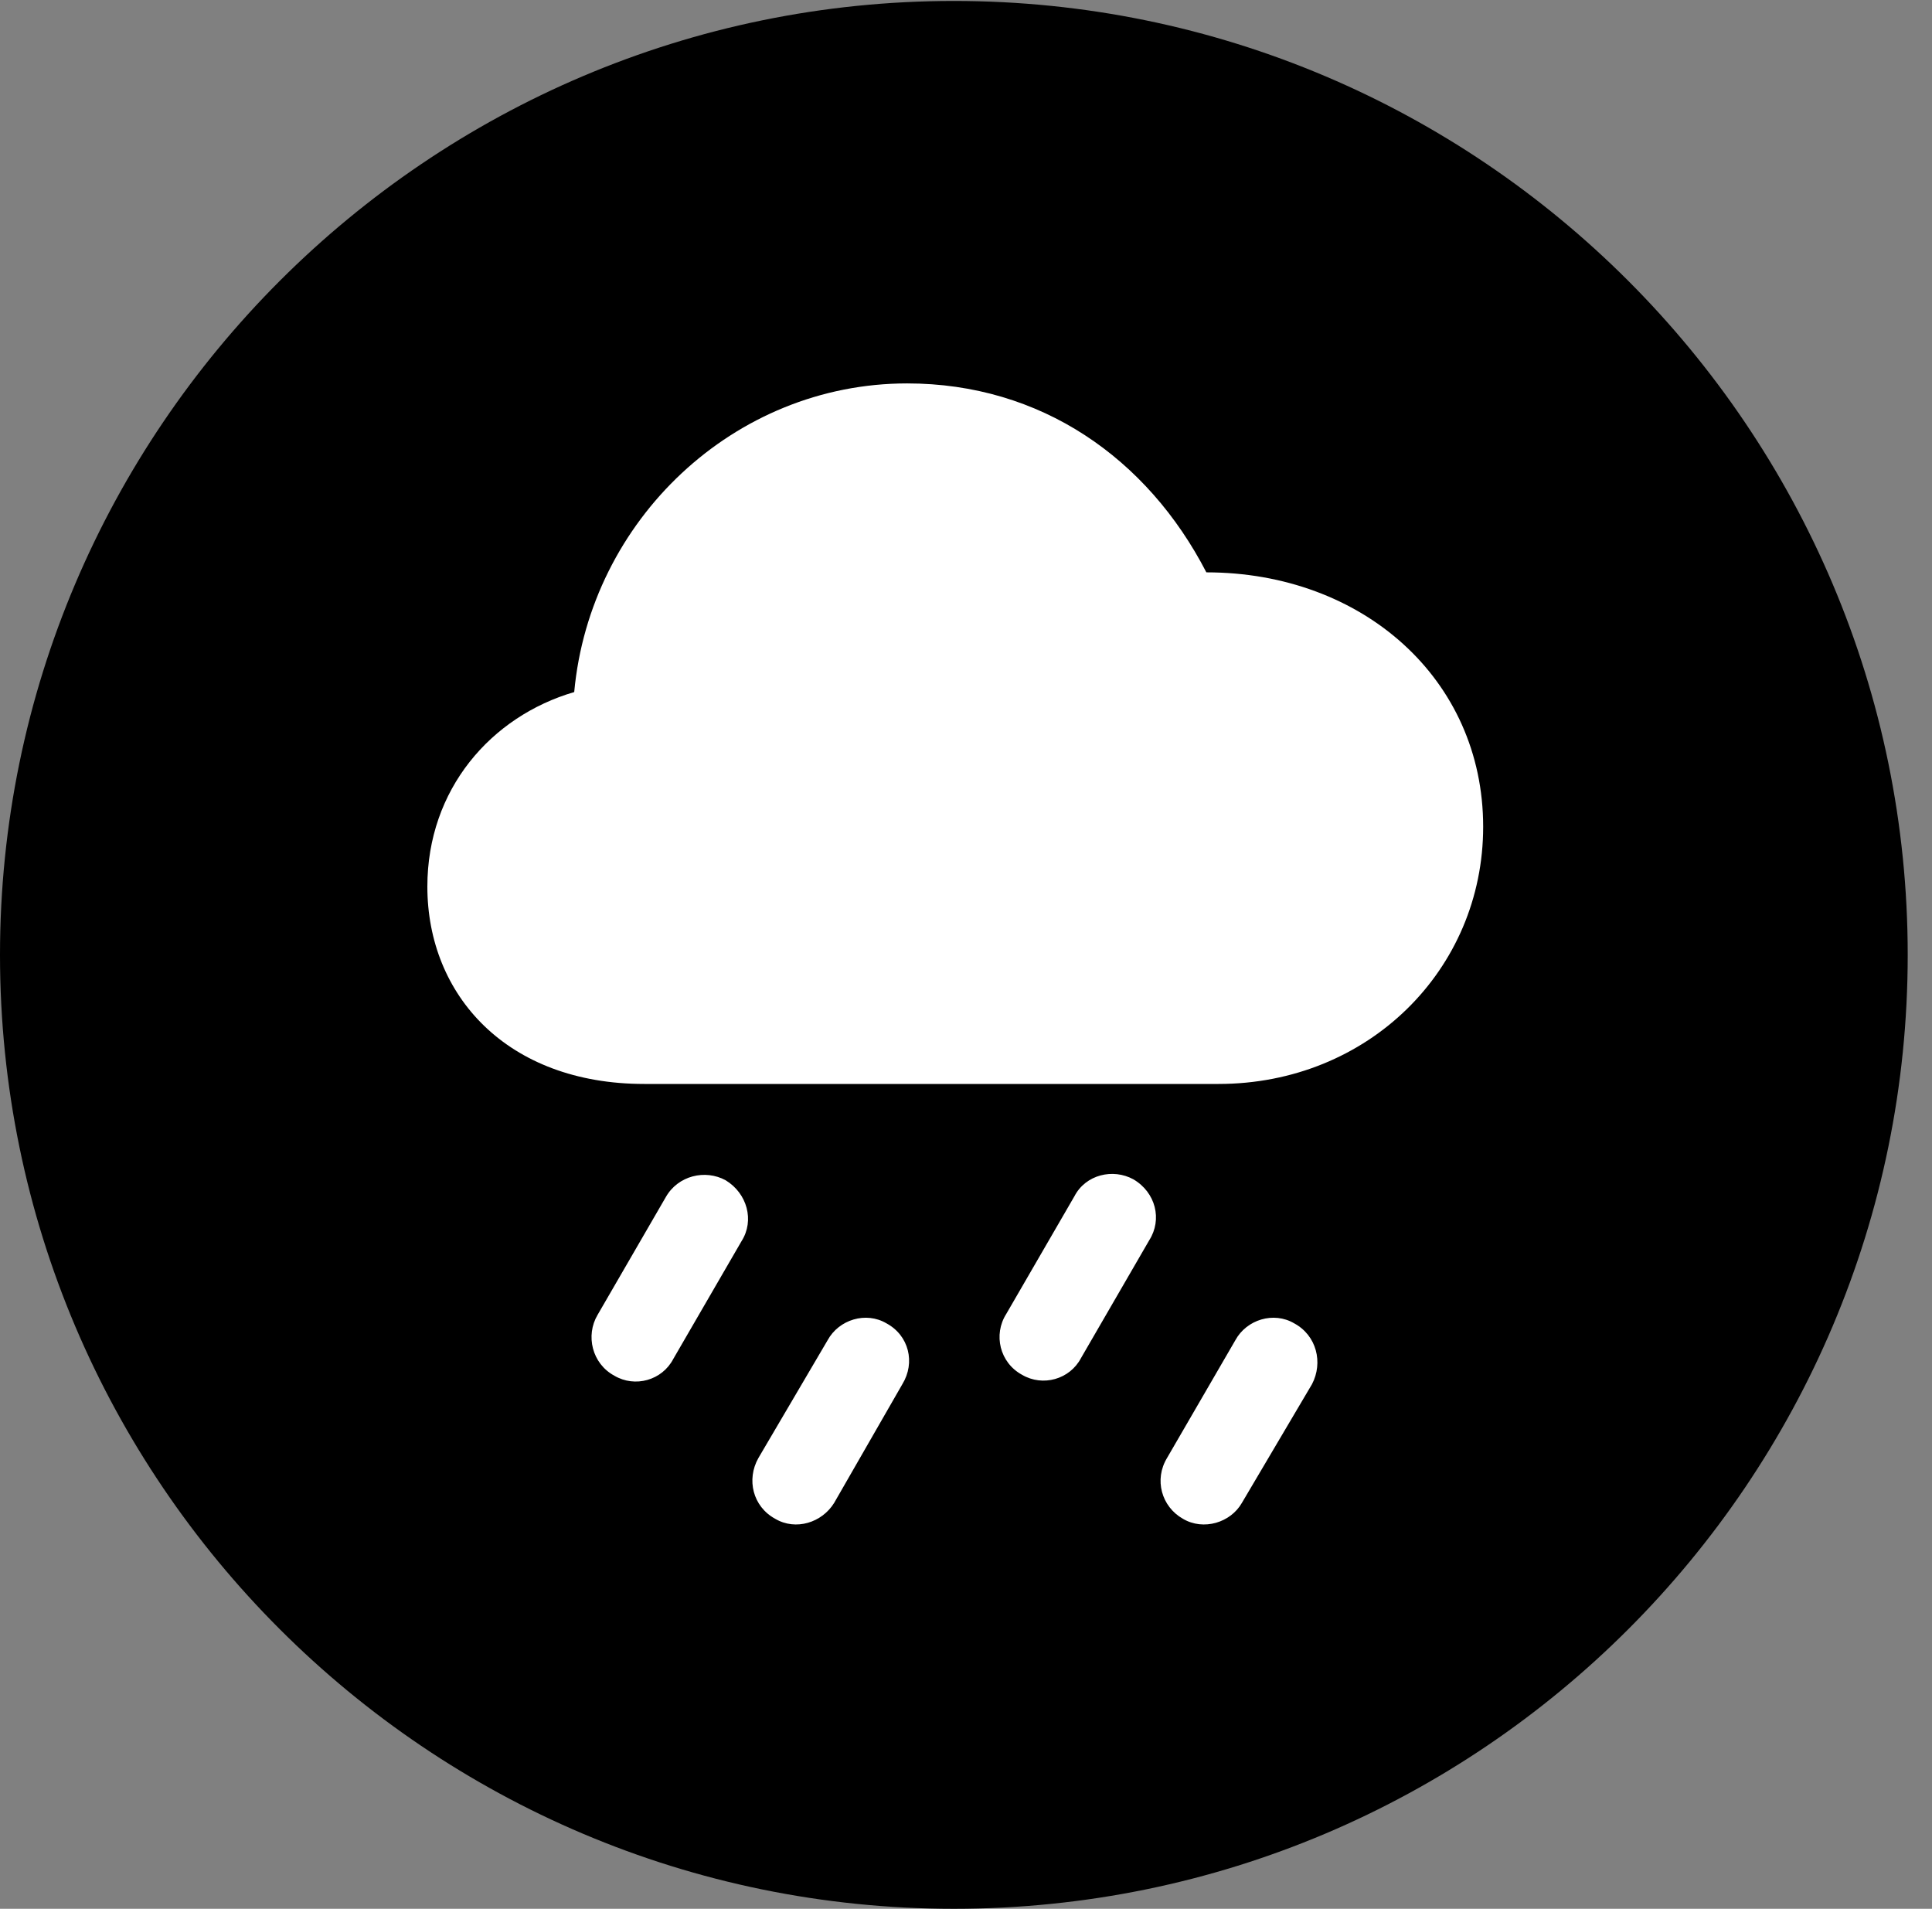 <svg version="1.1" xmlns="http://www.w3.org/2000/svg" xmlns:xlink="http://www.w3.org/1999/xlink" viewBox="0 0 28.246 27.904">
 <rect x="0" y="0" width="28.246" height="27.904" fill="#808080" stroke="none"/>
 <g>
  
  <path d="M13.945 27.904C21.643 27.904 27.891 21.656 27.891 13.959C27.891 6.275 21.643 0.014 13.945 0.014C6.262 0.014 0 6.275 0 13.959C0 21.656 6.262 27.904 13.945 27.904Z" style="fill:hsl(0 0 0/0.85)"></path>
  <path d="M9.42 15.846C7.41 15.846 6.248 14.547 6.248 12.961C6.248 11.539 7.178 10.473 8.395 10.117C8.627 7.602 10.732 5.605 13.262 5.605C15.217 5.605 16.775 6.699 17.637 8.367C19.92 8.367 21.684 9.926 21.684 12.086C21.684 14.178 20.002 15.846 17.814 15.846ZM9.844 19.865C9.68 20.18 9.283 20.289 8.982 20.111C8.654 19.934 8.559 19.523 8.736 19.223L9.734 17.5C9.912 17.186 10.309 17.09 10.609 17.254C10.924 17.445 11.033 17.842 10.842 18.143ZM12.195 21.971C12.018 22.258 11.635 22.381 11.334 22.203C11.006 22.025 10.91 21.629 11.088 21.314L12.1 19.592C12.264 19.291 12.66 19.168 12.961 19.346C13.289 19.523 13.385 19.92 13.193 20.234ZM15.805 19.852C15.641 20.166 15.244 20.275 14.943 20.098C14.615 19.92 14.52 19.51 14.711 19.209L15.709 17.486C15.873 17.172 16.27 17.076 16.57 17.24C16.898 17.432 16.994 17.828 16.803 18.129ZM18.156 21.971C17.992 22.258 17.596 22.381 17.295 22.203C16.98 22.025 16.871 21.629 17.062 21.314L18.061 19.592C18.225 19.291 18.621 19.168 18.922 19.346C19.25 19.523 19.346 19.92 19.182 20.234Z" style="fill:white"></path>
 </g>
</svg>